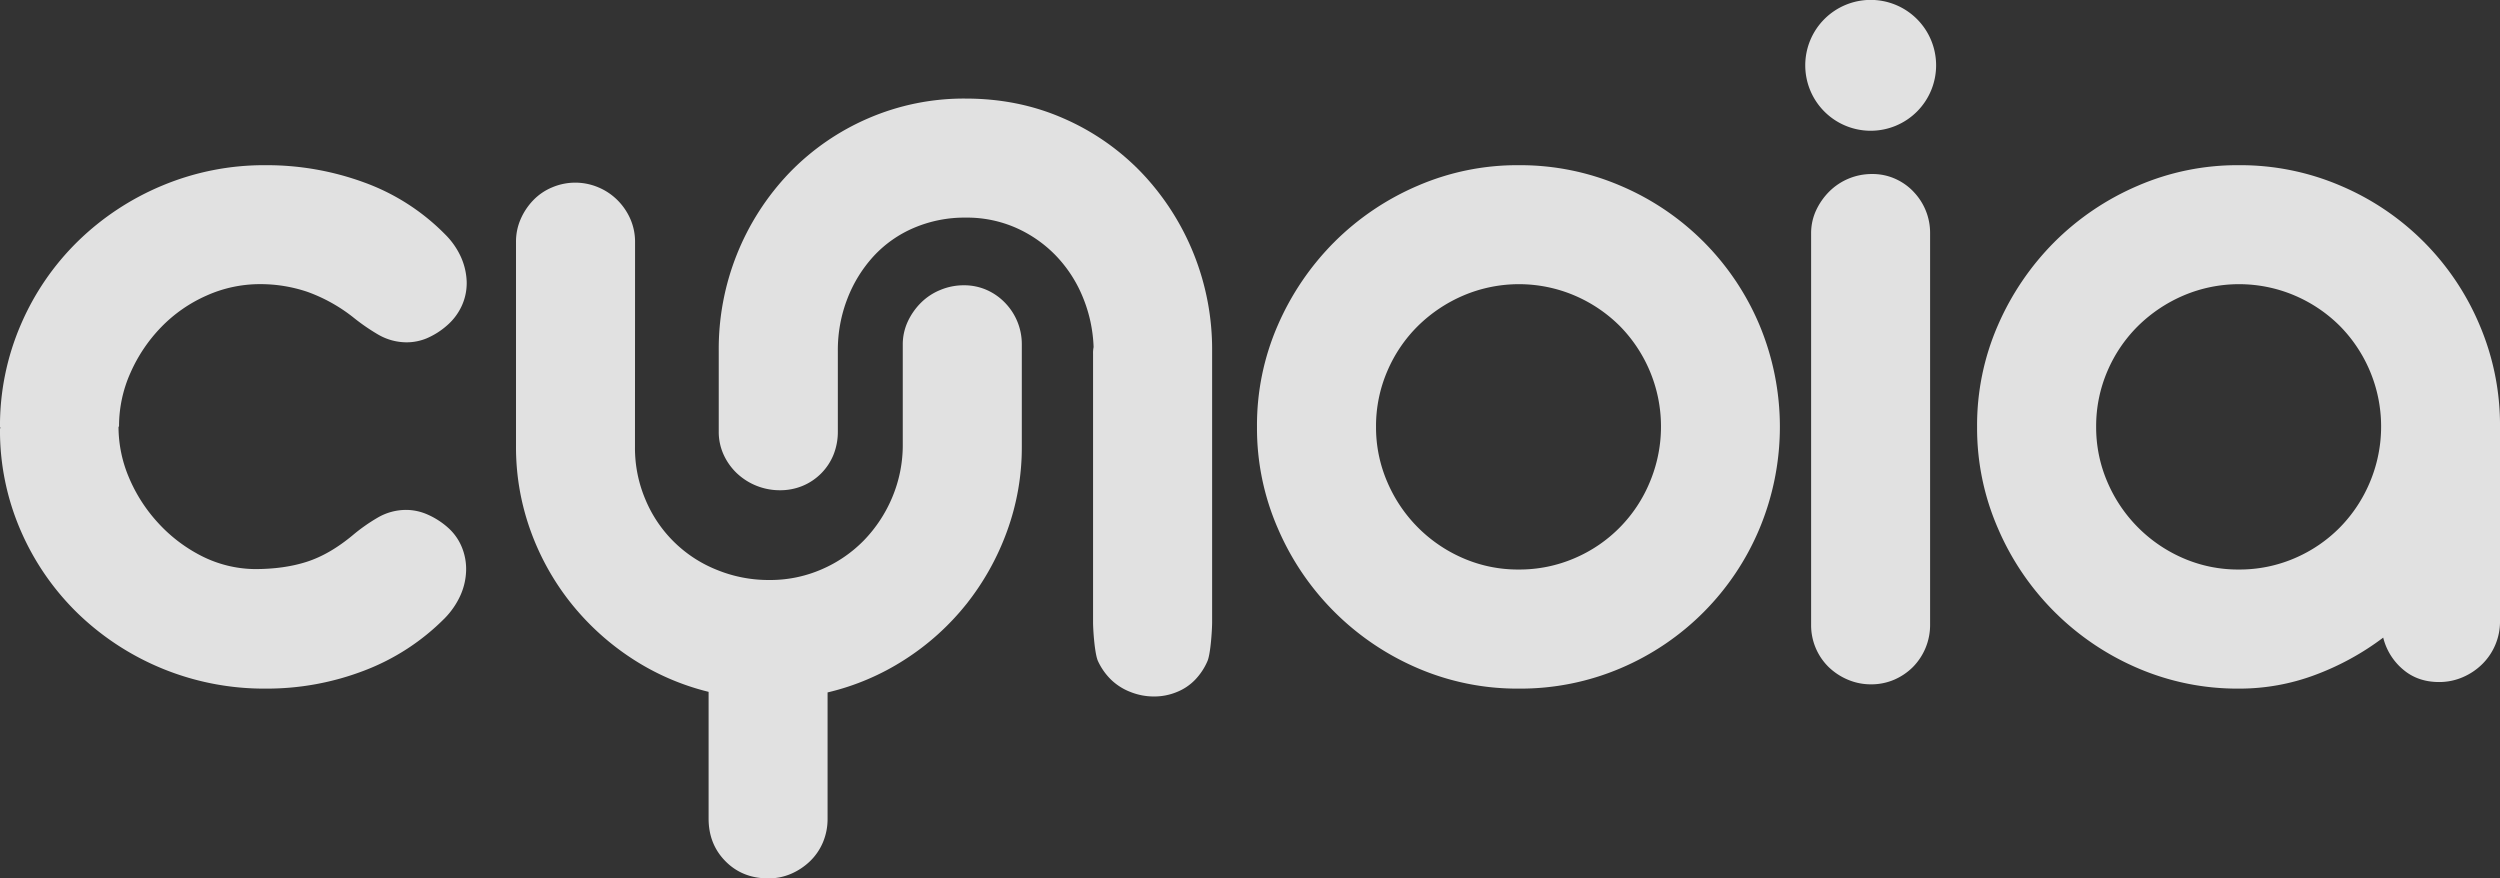 <svg id="Layer_1" data-name="Layer 1" xmlns="http://www.w3.org/2000/svg" viewBox="0 0 1451.98 510.18"><rect x="0" y="0" width="1451.98" height="510.18" fill="#333333" stroke="none"/><defs><style>.cls-1{fill:#fff;opacity:0.85;}</style></defs><path class="cls-1" d="M92.84,353A75.79,75.79,0,0,0,99,382.64,91,91,0,0,0,116,408.93a88.28,88.28,0,0,0,25,19,70.08,70.08,0,0,0,30.91,7.65q17.23,0,30.45-4.3t26.61-15.46a103.27,103.27,0,0,1,14.19-10,32.72,32.72,0,0,1,17-4.61,30.84,30.84,0,0,1,11.46,2.38,45,45,0,0,1,12.45,7.81,30.62,30.62,0,0,1,8.11,11.31,33.27,33.27,0,0,1,2.55,13.69,37.61,37.61,0,0,1-3.19,14.19,45.93,45.93,0,0,1-9.08,13.38,131.57,131.57,0,0,1-47,30.6A157.69,157.69,0,0,1,178.24,505a155.63,155.63,0,0,1-109-43.65,150.1,150.1,0,0,1-33.15-48A145.9,145.9,0,0,1,24,354a.87.87,0,0,0,.31-.64H24a148.14,148.14,0,0,1,12.11-59.76,151,151,0,0,1,33.15-48.42,155.91,155.91,0,0,1,49.07-32.37A153.1,153.1,0,0,1,178.24,201a164.4,164.4,0,0,1,57.22,10,126.3,126.3,0,0,1,47,30.11,44.14,44.14,0,0,1,9.26,13.22,38.05,38.05,0,0,1,3.34,14.35,31.74,31.74,0,0,1-2.72,13.69A33.34,33.34,0,0,1,283.72,294a43.74,43.74,0,0,1-12.11,7.65,30.67,30.67,0,0,1-11.15,2.23,33.07,33.07,0,0,1-17-4.61,118.53,118.53,0,0,1-14.5-10.06,94.48,94.48,0,0,0-26.45-14.66,85,85,0,0,0-27.42-4.46,75.68,75.68,0,0,0-31.22,6.69A83.69,83.69,0,0,0,117.69,295a90.37,90.37,0,0,0-17.85,26.46,75.68,75.68,0,0,0-6.69,31.22Z" transform="translate(-24.01 -105.06)"/><path class="cls-1" d="M392.8,364.76a76.33,76.33,0,0,0,6.07,30.42A74.87,74.87,0,0,0,440.29,436a79.37,79.37,0,0,0,30.6,5.92,74.81,74.81,0,0,0,30.42-6.23,76.8,76.8,0,0,0,24.54-16.88,80.75,80.75,0,0,0,16.41-25,78.33,78.33,0,0,0,6.07-30.91V305.16a31.55,31.55,0,0,1,2.85-13.22,38.22,38.22,0,0,1,7.66-11,34.17,34.17,0,0,1,11.3-7.47,35,35,0,0,1,13.57-2.72,32.42,32.42,0,0,1,13.38,2.72,33.59,33.59,0,0,1,10.66,7.47,34.45,34.45,0,0,1,9.72,24.22v58.95a142,142,0,0,1-8.61,49.56,150.49,150.49,0,0,1-23.57,42.22,147.51,147.51,0,0,1-35.69,32.19,143.3,143.3,0,0,1-44.94,19.14v73.29A34.94,34.94,0,0,1,502,594.2a33.14,33.14,0,0,1-7.49,11,37,37,0,0,1-11,7.34,33.05,33.05,0,0,1-13.23,2.69c-10,0-18.28-3.29-24.84-9.88s-9.88-14.86-9.88-24.84V506.88a144.27,144.27,0,0,1-44.64-19.43,150.42,150.42,0,0,1-35.37-32.18,147.93,147.93,0,0,1-23.42-42.07,142.73,142.73,0,0,1-8.43-49.09V245.56a32.55,32.55,0,0,1,2.7-13.23,37.12,37.12,0,0,1,7.34-11,32.56,32.56,0,0,1,11-7.47,34.29,34.29,0,0,1,26.77,0,34.58,34.58,0,0,1,11.15,7.47,35.74,35.74,0,0,1,7.49,11,33.06,33.06,0,0,1,2.7,13.23Z" transform="translate(-24.01 -105.06)"/><path class="cls-1" d="M754.06,353a144.94,144.94,0,0,1,12.11-59.1A156.83,156.83,0,0,1,799,245.6,154.49,154.49,0,0,1,847.27,213a145.71,145.71,0,0,1,58.79-12,147.89,147.89,0,0,1,59.29,12,151.74,151.74,0,0,1,80.6,80.94,153.52,153.52,0,0,1,0,118.05,151.51,151.51,0,0,1-80.6,81.13A148.38,148.38,0,0,1,906.06,505a146.2,146.2,0,0,1-58.79-11.93,154.4,154.4,0,0,1-81.1-81.13A145.26,145.26,0,0,1,754.06,353m69.14,0a79.9,79.9,0,0,0,6.54,32,84,84,0,0,0,44.14,44.3,79.7,79.7,0,0,0,32.18,6.53,80.85,80.85,0,0,0,32.34-6.53A82,82,0,0,0,982.23,385a83.25,83.25,0,0,0-17.53-90.67,83.83,83.83,0,0,0-26.3-17.68,82.46,82.46,0,0,0-64.37,0,85.56,85.56,0,0,0-26.45,17.68,82.28,82.28,0,0,0-17.84,26.3A80.68,80.68,0,0,0,823.2,353" transform="translate(-24.01 -105.06)"/><path class="cls-1" d="M1172.29,353a145,145,0,0,1,12.12-59.1,156.8,156.8,0,0,1,32.8-48.29A154.6,154.6,0,0,1,1265.5,213a145.8,145.8,0,0,1,58.8-12,147.81,147.81,0,0,1,59.28,12,151.72,151.72,0,0,1,80.61,80.94A148.61,148.61,0,0,1,1476,353V465.81a34.74,34.74,0,0,1-10.19,24.84,36.39,36.39,0,0,1-11.31,7.66,34.16,34.16,0,0,1-13.88,2.87c-8.27,0-15.3-2.43-21-7.34a35.13,35.13,0,0,1-11.46-18.46A155.93,155.93,0,0,1,1368.75,497a125.11,125.11,0,0,1-44.45,8,146.28,146.28,0,0,1-58.8-11.93,154.34,154.34,0,0,1-81.09-81.13A145.27,145.27,0,0,1,1172.29,353m69.15,0a80.06,80.06,0,0,0,6.53,32,84.07,84.07,0,0,0,44.14,44.3,79.75,79.75,0,0,0,32.19,6.53,80.85,80.85,0,0,0,32.34-6.53,82.45,82.45,0,0,0,26.29-17.84A83.45,83.45,0,0,0,1400.47,385a83.22,83.22,0,0,0-17.54-90.67,83.67,83.67,0,0,0-26.29-17.68,82.46,82.46,0,0,0-64.37,0,85.56,85.56,0,0,0-26.45,17.68,82.47,82.47,0,0,0-17.85,26.3,80.85,80.85,0,0,0-6.53,32.34" transform="translate(-24.01 -105.06)"/><path class="cls-1" d="M728,466.31c0,4.87-.91,18.56-2.7,22.7a36.31,36.31,0,0,1-7.18,10.85A30.42,30.42,0,0,1,707.45,507a34.2,34.2,0,0,1-13.23,2.57A36.43,36.43,0,0,1,680.69,507a33.46,33.46,0,0,1-11.34-7.15A36.34,36.34,0,0,1,661.7,489c-1.89-4.14-2.85-17.83-2.85-22.7V310.5a17.4,17.4,0,0,1,.31-3.84,83.48,83.48,0,0,0-6.38-29.31,76.3,76.3,0,0,0-15.61-23.91,73.47,73.47,0,0,0-23.11-16.08,70.61,70.61,0,0,0-29.15-5.91,74.82,74.82,0,0,0-30,5.91,68.08,68.08,0,0,0-23.41,16.39,77.92,77.92,0,0,0-15.31,24.72,82.42,82.42,0,0,0-5.57,30.42v46.8a35.69,35.69,0,0,1-2.54,13.53,33,33,0,0,1-17.85,18,33.86,33.86,0,0,1-13.41,2.57,36.32,36.32,0,0,1-24.69-9.72,34.71,34.71,0,0,1-7.8-10.85,31.79,31.79,0,0,1-2.88-13.53v-46.8a147.88,147.88,0,0,1,41.29-103.74,141.56,141.56,0,0,1,45.57-31.38,139.83,139.83,0,0,1,56.56-11.46q30.62,0,56.72,11.46a140.3,140.3,0,0,1,45.25,31.38A148.79,148.79,0,0,1,728,308.89Z" transform="translate(-24.01 -105.06)"/><path class="cls-1" d="M1135.31,216.33a33.59,33.59,0,0,0-10.66-7.47,32.27,32.27,0,0,0-13.38-2.73,35,35,0,0,0-24.87,10.2,38.31,38.31,0,0,0-7.66,11,31.56,31.56,0,0,0-2.85,13.23V468.1a34,34,0,0,0,10.19,24.38,36.37,36.37,0,0,0,11.16,7.34,34.14,34.14,0,0,0,13.38,2.7,33.78,33.78,0,0,0,13.54-2.7,35.13,35.13,0,0,0,10.84-7.34,34.78,34.78,0,0,0,10-24.38V240.55a34.4,34.4,0,0,0-9.72-24.22" transform="translate(-24.01 -105.06)"/><path class="cls-1" d="M1072.49,143a38,38,0,1,1,38,38,38,38,0,0,1-38-38" transform="translate(-24.01 -105.06)"/></svg>
